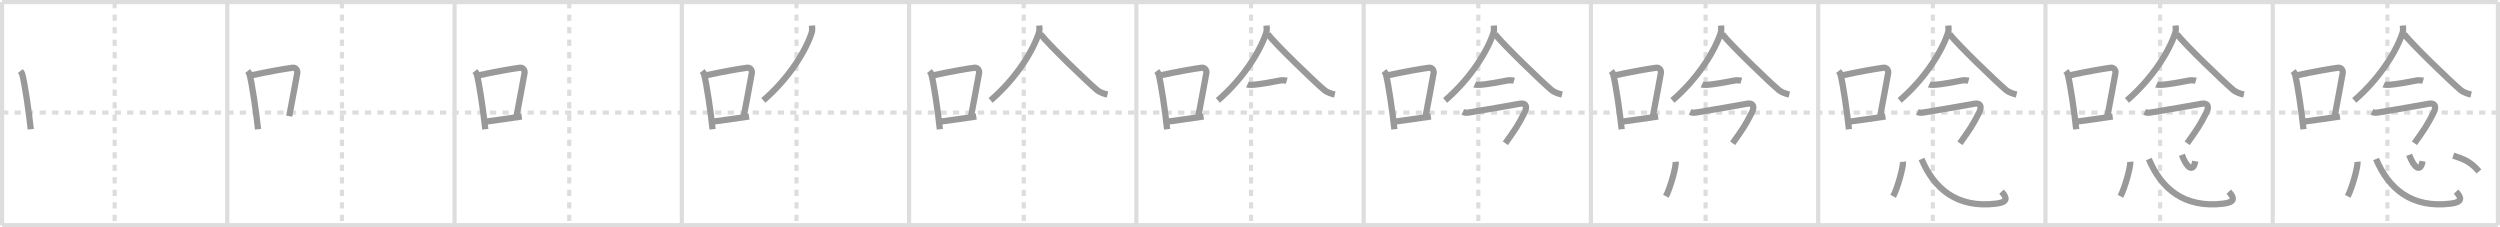 <svg width="1199px" height="109px" viewBox="0 0 1199 109" xmlns="http://www.w3.org/2000/svg" xmlns:xlink="http://www.w3.org/1999/xlink" xml:space="preserve" version="1.1" baseProfile="full">
<line x1="1" y1="1" x2="1198" y2="1" style="stroke:#ddd;stroke-width:2"></line>
<line x1="1" y1="1" x2="1" y2="108" style="stroke:#ddd;stroke-width:2"></line>
<line x1="1" y1="108" x2="1198" y2="108" style="stroke:#ddd;stroke-width:2"></line>
<line x1="1198" y1="1" x2="1198" y2="108" style="stroke:#ddd;stroke-width:2"></line>
<line x1="109" y1="1" x2="109" y2="108" style="stroke:#ddd;stroke-width:2"></line>
<line x1="218" y1="1" x2="218" y2="108" style="stroke:#ddd;stroke-width:2"></line>
<line x1="327" y1="1" x2="327" y2="108" style="stroke:#ddd;stroke-width:2"></line>
<line x1="436" y1="1" x2="436" y2="108" style="stroke:#ddd;stroke-width:2"></line>
<line x1="545" y1="1" x2="545" y2="108" style="stroke:#ddd;stroke-width:2"></line>
<line x1="654" y1="1" x2="654" y2="108" style="stroke:#ddd;stroke-width:2"></line>
<line x1="763" y1="1" x2="763" y2="108" style="stroke:#ddd;stroke-width:2"></line>
<line x1="872" y1="1" x2="872" y2="108" style="stroke:#ddd;stroke-width:2"></line>
<line x1="981" y1="1" x2="981" y2="108" style="stroke:#ddd;stroke-width:2"></line>
<line x1="1090" y1="1" x2="1090" y2="108" style="stroke:#ddd;stroke-width:2"></line>
<line x1="1" y1="54" x2="1198" y2="54" style="stroke:#ddd;stroke-width:2;stroke-dasharray:3 3"></line>
<line x1="55" y1="1" x2="55" y2="108" style="stroke:#ddd;stroke-width:2;stroke-dasharray:3 3"></line>
<line x1="164" y1="1" x2="164" y2="108" style="stroke:#ddd;stroke-width:2;stroke-dasharray:3 3"></line>
<line x1="273" y1="1" x2="273" y2="108" style="stroke:#ddd;stroke-width:2;stroke-dasharray:3 3"></line>
<line x1="382" y1="1" x2="382" y2="108" style="stroke:#ddd;stroke-width:2;stroke-dasharray:3 3"></line>
<line x1="491" y1="1" x2="491" y2="108" style="stroke:#ddd;stroke-width:2;stroke-dasharray:3 3"></line>
<line x1="600" y1="1" x2="600" y2="108" style="stroke:#ddd;stroke-width:2;stroke-dasharray:3 3"></line>
<line x1="709" y1="1" x2="709" y2="108" style="stroke:#ddd;stroke-width:2;stroke-dasharray:3 3"></line>
<line x1="818" y1="1" x2="818" y2="108" style="stroke:#ddd;stroke-width:2;stroke-dasharray:3 3"></line>
<line x1="927" y1="1" x2="927" y2="108" style="stroke:#ddd;stroke-width:2;stroke-dasharray:3 3"></line>
<line x1="1036" y1="1" x2="1036" y2="108" style="stroke:#ddd;stroke-width:2;stroke-dasharray:3 3"></line>
<line x1="1145" y1="1" x2="1145" y2="108" style="stroke:#ddd;stroke-width:2;stroke-dasharray:3 3"></line>
<path d="M9.75,34.09c0.36,0.45,0.73,0.83,0.89,1.4c1.25,4.5,3.26,18.42,4.11,26.51" style="fill:none;stroke:#999;stroke-width:3"></path>

<path d="M118.75,34.09c0.36,0.45,0.73,0.83,0.89,1.4c1.25,4.5,3.26,18.42,4.11,26.51" style="fill:none;stroke:#999;stroke-width:3"></path>
<path d="M120.0,36.25c9.13-1.98,16.08-3.17,20.31-3.76c1.55-0.22,2.48,1.28,2.26,2.55c-0.92,5.26-2.49,13.39-3.85,20.67" style="fill:none;stroke:#999;stroke-width:3"></path>

<path d="M227.75,34.09c0.36,0.45,0.73,0.83,0.89,1.4c1.25,4.5,3.26,18.42,4.11,26.51" style="fill:none;stroke:#999;stroke-width:3"></path>
<path d="M229.0,36.25c9.13-1.98,16.08-3.17,20.31-3.76c1.55-0.22,2.48,1.28,2.26,2.55c-0.92,5.26-2.49,13.39-3.85,20.67" style="fill:none;stroke:#999;stroke-width:3"></path>
<path d="M232.92,58.33c4.98-0.67,10.48-1.43,17.31-2.46" style="fill:none;stroke:#999;stroke-width:3"></path>

<path d="M336.75,34.09c0.36,0.45,0.73,0.83,0.89,1.4c1.25,4.5,3.26,18.42,4.11,26.51" style="fill:none;stroke:#999;stroke-width:3"></path>
<path d="M338.0,36.25c9.13-1.98,16.08-3.17,20.31-3.76c1.55-0.22,2.48,1.28,2.26,2.55c-0.92,5.26-2.49,13.39-3.85,20.67" style="fill:none;stroke:#999;stroke-width:3"></path>
<path d="M341.92,58.33c4.98-0.67,10.48-1.43,17.31-2.46" style="fill:none;stroke:#999;stroke-width:3"></path>
<path d="M389.42,12.25c0.07,0.85,0.24,2.22-0.13,3.4c-2.63,8.19-10.42,21.48-23.2,32.5" style="fill:none;stroke:#999;stroke-width:3"></path>

<path d="M445.75,34.09c0.36,0.45,0.73,0.83,0.89,1.4c1.25,4.5,3.26,18.42,4.11,26.51" style="fill:none;stroke:#999;stroke-width:3"></path>
<path d="M447.0,36.25c9.13-1.98,16.08-3.17,20.31-3.76c1.55-0.22,2.48,1.28,2.26,2.55c-0.92,5.26-2.49,13.39-3.85,20.67" style="fill:none;stroke:#999;stroke-width:3"></path>
<path d="M450.92,58.33c4.98-0.67,10.48-1.43,17.31-2.46" style="fill:none;stroke:#999;stroke-width:3"></path>
<path d="M498.42,12.25c0.07,0.85,0.24,2.22-0.13,3.4c-2.63,8.19-10.42,21.48-23.2,32.5" style="fill:none;stroke:#999;stroke-width:3"></path>
<path d="M498.99,16.35c4.21,5.35,22.36,22.8,27,26.72c1.58,1.33,3.6,1.9,5.17,2.27" style="fill:none;stroke:#999;stroke-width:3"></path>

<path d="M554.75,34.09c0.36,0.45,0.73,0.83,0.89,1.4c1.25,4.5,3.26,18.42,4.11,26.51" style="fill:none;stroke:#999;stroke-width:3"></path>
<path d="M556.0,36.25c9.13-1.98,16.08-3.17,20.31-3.76c1.55-0.22,2.48,1.28,2.26,2.55c-0.92,5.26-2.49,13.39-3.85,20.67" style="fill:none;stroke:#999;stroke-width:3"></path>
<path d="M559.92,58.33c4.98-0.67,10.48-1.43,17.31-2.46" style="fill:none;stroke:#999;stroke-width:3"></path>
<path d="M607.42,12.25c0.07,0.85,0.24,2.22-0.13,3.4c-2.63,8.19-10.42,21.48-23.2,32.5" style="fill:none;stroke:#999;stroke-width:3"></path>
<path d="M607.99,16.35c4.21,5.35,22.36,22.8,27,26.72c1.58,1.33,3.6,1.9,5.17,2.27" style="fill:none;stroke:#999;stroke-width:3"></path>
<path d="M598.25,40.55c0.3,0.14,2.11,0.16,2.4,0.14c3.08-0.16,10.09-1.44,13.7-2.15c0.48-0.1,2.55,0.07,2.8,0.14" style="fill:none;stroke:#999;stroke-width:3"></path>

<path d="M663.75,34.09c0.36,0.45,0.73,0.83,0.89,1.4c1.25,4.5,3.26,18.42,4.11,26.51" style="fill:none;stroke:#999;stroke-width:3"></path>
<path d="M665.0,36.25c9.13-1.98,16.08-3.17,20.31-3.76c1.55-0.22,2.48,1.28,2.26,2.55c-0.92,5.26-2.49,13.39-3.85,20.67" style="fill:none;stroke:#999;stroke-width:3"></path>
<path d="M668.92,58.33c4.98-0.67,10.48-1.43,17.31-2.46" style="fill:none;stroke:#999;stroke-width:3"></path>
<path d="M716.42,12.25c0.07,0.85,0.24,2.22-0.13,3.4c-2.63,8.19-10.42,21.48-23.2,32.5" style="fill:none;stroke:#999;stroke-width:3"></path>
<path d="M716.99,16.35c4.21,5.35,22.36,22.8,27,26.72c1.58,1.33,3.6,1.9,5.17,2.27" style="fill:none;stroke:#999;stroke-width:3"></path>
<path d="M707.25,40.55c0.3,0.14,2.11,0.16,2.4,0.14c3.08-0.16,10.09-1.44,13.7-2.15c0.48-0.1,2.55,0.07,2.8,0.14" style="fill:none;stroke:#999;stroke-width:3"></path>
<path d="M701.59,53.65c0.78,0.37,1.23,0.57,3.11,0.27c7.31-1.17,18.89-3.21,24.12-4.16c3.1-0.57,3.81,1.35,2.34,4.26C728.0,60.25,726.75,62,721.97,68.72" style="fill:none;stroke:#999;stroke-width:3"></path>

<path d="M772.75,34.09c0.36,0.45,0.73,0.83,0.89,1.4c1.25,4.5,3.26,18.42,4.11,26.51" style="fill:none;stroke:#999;stroke-width:3"></path>
<path d="M774.0,36.25c9.13-1.98,16.08-3.17,20.31-3.76c1.55-0.22,2.48,1.28,2.26,2.55c-0.92,5.26-2.49,13.39-3.85,20.67" style="fill:none;stroke:#999;stroke-width:3"></path>
<path d="M777.92,58.33c4.98-0.67,10.48-1.43,17.31-2.46" style="fill:none;stroke:#999;stroke-width:3"></path>
<path d="M825.42,12.25c0.07,0.85,0.24,2.22-0.13,3.4c-2.63,8.19-10.42,21.48-23.2,32.5" style="fill:none;stroke:#999;stroke-width:3"></path>
<path d="M825.99,16.35c4.21,5.35,22.36,22.8,27,26.72c1.58,1.33,3.6,1.9,5.17,2.27" style="fill:none;stroke:#999;stroke-width:3"></path>
<path d="M816.25,40.55c0.3,0.14,2.11,0.16,2.4,0.14c3.08-0.16,10.09-1.44,13.7-2.15c0.48-0.1,2.55,0.07,2.8,0.14" style="fill:none;stroke:#999;stroke-width:3"></path>
<path d="M810.59,53.65c0.78,0.37,1.23,0.57,3.11,0.27c7.31-1.17,18.89-3.21,24.12-4.16c3.1-0.57,3.81,1.35,2.34,4.26C837.0,60.25,835.75,62,830.97,68.72" style="fill:none;stroke:#999;stroke-width:3"></path>
<path d="M803.66,77.58c0.26,2.34-2.61,12.67-4.7,16.58" style="fill:none;stroke:#999;stroke-width:3"></path>

<path d="M881.75,34.09c0.36,0.45,0.73,0.83,0.89,1.4c1.25,4.5,3.26,18.42,4.11,26.51" style="fill:none;stroke:#999;stroke-width:3"></path>
<path d="M883.0,36.25c9.13-1.98,16.08-3.17,20.31-3.76c1.55-0.22,2.48,1.28,2.26,2.55c-0.92,5.26-2.49,13.39-3.85,20.67" style="fill:none;stroke:#999;stroke-width:3"></path>
<path d="M886.92,58.33c4.98-0.67,10.48-1.43,17.31-2.46" style="fill:none;stroke:#999;stroke-width:3"></path>
<path d="M934.42,12.25c0.07,0.85,0.24,2.22-0.13,3.4c-2.63,8.19-10.42,21.48-23.2,32.5" style="fill:none;stroke:#999;stroke-width:3"></path>
<path d="M934.99,16.35c4.21,5.35,22.36,22.8,27,26.72c1.58,1.33,3.6,1.9,5.17,2.27" style="fill:none;stroke:#999;stroke-width:3"></path>
<path d="M925.25,40.55c0.3,0.14,2.11,0.16,2.4,0.14c3.08-0.16,10.09-1.44,13.7-2.15c0.48-0.1,2.55,0.07,2.8,0.14" style="fill:none;stroke:#999;stroke-width:3"></path>
<path d="M919.59,53.65c0.78,0.37,1.23,0.57,3.11,0.27c7.31-1.17,18.89-3.21,24.12-4.16c3.1-0.57,3.81,1.35,2.34,4.26C946.0,60.25,944.75,62,939.97,68.72" style="fill:none;stroke:#999;stroke-width:3"></path>
<path d="M912.66,77.58c0.26,2.34-2.61,12.67-4.7,16.58" style="fill:none;stroke:#999;stroke-width:3"></path>
<path d="M921.57,76.26c5.83,13.98,16.83,23.81,35.97,21.38c5.27-0.67,5.27-2.7,2.38-5.71" style="fill:none;stroke:#999;stroke-width:3"></path>

<path d="M990.75,34.09c0.36,0.45,0.73,0.83,0.89,1.4c1.25,4.5,3.26,18.42,4.11,26.51" style="fill:none;stroke:#999;stroke-width:3"></path>
<path d="M992.0,36.25c9.13-1.98,16.08-3.17,20.31-3.76c1.55-0.22,2.48,1.28,2.26,2.55c-0.92,5.26-2.49,13.39-3.85,20.67" style="fill:none;stroke:#999;stroke-width:3"></path>
<path d="M995.92,58.33c4.98-0.67,10.48-1.43,17.31-2.46" style="fill:none;stroke:#999;stroke-width:3"></path>
<path d="M1043.42,12.25c0.07,0.85,0.24,2.22-0.13,3.4c-2.63,8.19-10.42,21.48-23.2,32.5" style="fill:none;stroke:#999;stroke-width:3"></path>
<path d="M1043.99,16.35c4.21,5.35,22.36,22.8,27,26.72c1.58,1.33,3.6,1.9,5.17,2.27" style="fill:none;stroke:#999;stroke-width:3"></path>
<path d="M1034.25,40.55c0.3,0.14,2.11,0.16,2.4,0.14c3.08-0.16,10.09-1.44,13.7-2.15c0.48-0.1,2.55,0.07,2.8,0.14" style="fill:none;stroke:#999;stroke-width:3"></path>
<path d="M1028.59,53.65c0.78,0.37,1.23,0.57,3.11,0.27c7.31-1.17,18.89-3.21,24.12-4.16c3.1-0.57,3.81,1.35,2.34,4.26C1055.0,60.25,1053.75,62,1048.97,68.72" style="fill:none;stroke:#999;stroke-width:3"></path>
<path d="M1021.66,77.58c0.26,2.34-2.61,12.67-4.7,16.58" style="fill:none;stroke:#999;stroke-width:3"></path>
<path d="M1030.57,76.26c5.83,13.98,16.83,23.81,35.97,21.38c5.27-0.67,5.27-2.7,2.38-5.71" style="fill:none;stroke:#999;stroke-width:3"></path>
<path d="M1046.43,74.25c2.16,5.94,5.41,8.9,6.43,3.06" style="fill:none;stroke:#999;stroke-width:3"></path>

<path d="M1099.75,34.09c0.36,0.45,0.73,0.83,0.89,1.4c1.25,4.5,3.26,18.42,4.11,26.51" style="fill:none;stroke:#999;stroke-width:3"></path>
<path d="M1101.0,36.25c9.13-1.98,16.08-3.17,20.31-3.76c1.55-0.22,2.48,1.28,2.26,2.55c-0.92,5.26-2.49,13.39-3.85,20.67" style="fill:none;stroke:#999;stroke-width:3"></path>
<path d="M1104.92,58.33c4.98-0.67,10.48-1.43,17.31-2.46" style="fill:none;stroke:#999;stroke-width:3"></path>
<path d="M1152.42,12.25c0.07,0.85,0.24,2.22-0.13,3.4c-2.63,8.19-10.42,21.48-23.2,32.5" style="fill:none;stroke:#999;stroke-width:3"></path>
<path d="M1152.99,16.35c4.21,5.35,22.36,22.8,27,26.72c1.58,1.33,3.6,1.9,5.17,2.27" style="fill:none;stroke:#999;stroke-width:3"></path>
<path d="M1143.25,40.55c0.3,0.14,2.11,0.16,2.4,0.14c3.08-0.16,10.09-1.44,13.7-2.15c0.48-0.1,2.55,0.07,2.8,0.14" style="fill:none;stroke:#999;stroke-width:3"></path>
<path d="M1137.59,53.65c0.78,0.37,1.23,0.57,3.11,0.27c7.31-1.17,18.89-3.21,24.12-4.16c3.1-0.57,3.81,1.35,2.34,4.26C1164.0,60.25,1162.75,62,1157.97,68.72" style="fill:none;stroke:#999;stroke-width:3"></path>
<path d="M1130.66,77.58c0.26,2.34-2.61,12.67-4.7,16.58" style="fill:none;stroke:#999;stroke-width:3"></path>
<path d="M1139.57,76.26c5.83,13.98,16.83,23.81,35.97,21.38c5.27-0.67,5.27-2.7,2.38-5.71" style="fill:none;stroke:#999;stroke-width:3"></path>
<path d="M1155.43,74.25c2.16,5.94,5.41,8.9,6.43,3.06" style="fill:none;stroke:#999;stroke-width:3"></path>
<path d="M1176.56,74.66c4.82,1.51,8.44,2.89,12.35,7.57" style="fill:none;stroke:#999;stroke-width:3"></path>

</svg>